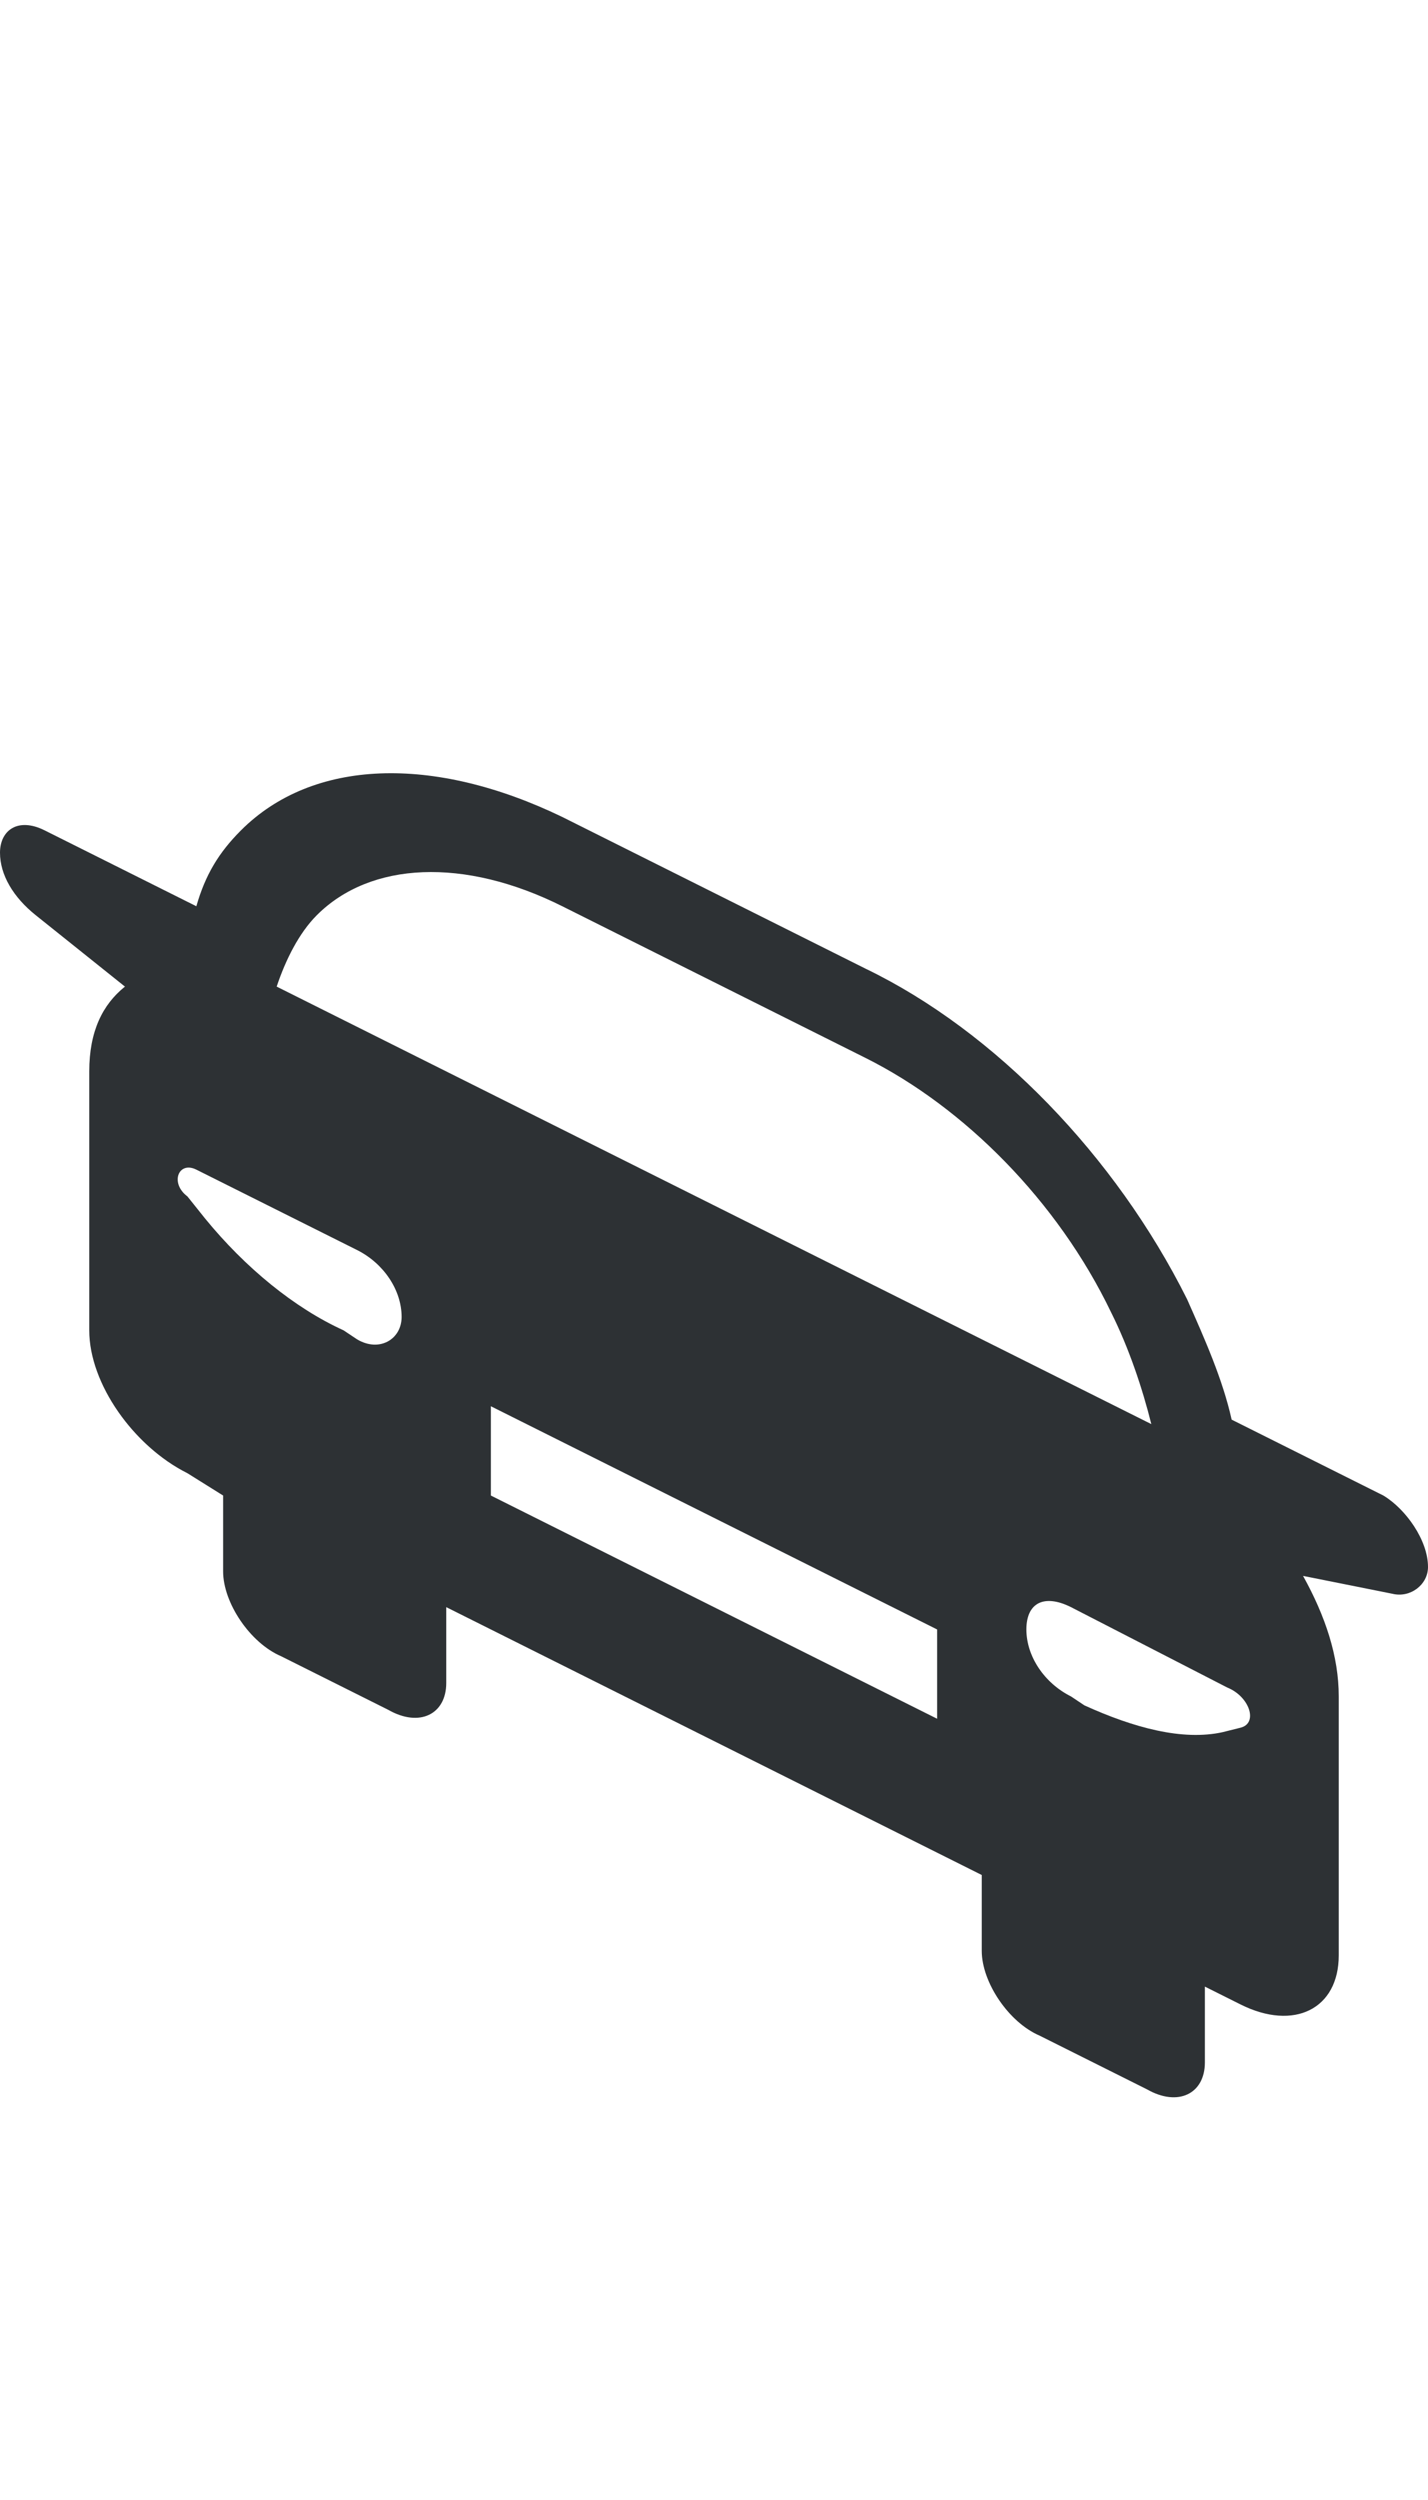 <?xml version="1.0" encoding="utf-8"?>
<!-- Generator: Adobe Illustrator 18.1.0, SVG Export Plug-In . SVG Version: 6.00 Build 0)  -->
<svg version="1.1" id="Layer_1" xmlns="http://www.w3.org/2000/svg" xmlns:xlink="http://www.w3.org/1999/xlink" x="0px" y="0px"
	 viewBox="0 0 32 56" enable-background="new 0 0 32 56" xml:space="preserve">
<path fill-rule="evenodd" clip-rule="evenodd" fill="#2D3134" d="M31,33.5l-3.4-1.7c-0.2-0.9-0.6-1.8-1-2.7c-1.6-3.2-4.3-6-7.2-7.4
	l-6.8-3.4C9.7,16.9,7,17,5.4,18.6c-0.5,0.5-0.8,1-1,1.7L1,18.6c-0.6-0.3-1,0-1,0.5c0,0.5,0.3,1,0.8,1.4l2,1.6C2.3,22.5,2,23.1,2,24
	v5.8c0,1.2,1,2.6,2.2,3.2L5,33.5v1.7c0,0.7,0.6,1.6,1.3,1.9l2.4,1.2c0.7,0.4,1.3,0.1,1.3-0.6V36l12,6v1.7c0,0.7,0.6,1.6,1.3,1.9
	l2.4,1.2c0.7,0.4,1.3,0.1,1.3-0.6v-1.7l0.8,0.4C29,45.5,30,45,30,43.8V38c0-0.9-0.3-1.8-0.8-2.7l2,0.4c0.4,0.1,0.8-0.2,0.8-0.6
	C32,34.5,31.5,33.8,31,33.5z M7.1,20.5c1.2-1.2,3.3-1.3,5.5-0.2l6.8,3.4c2.2,1.1,4.3,3.2,5.5,5.7c0.4,0.8,0.7,1.7,0.9,2.5L6.2,22.1
	C6.4,21.5,6.7,20.9,7.1,20.5z M8,30l-0.3-0.2c-1.1-0.5-2.2-1.4-3.1-2.5l-0.4-0.5C3.8,26.5,4,26,4.4,26.2L8,28c0.6,0.3,1,0.9,1,1.5
	C9,30,8.5,30.3,8,30z M21,38.5l-10-5v-2l10,5V38.5z M27.8,38.7l-0.4,0.1c-0.9,0.2-2-0.1-3.1-0.6L24,38c-0.6-0.3-1-0.9-1-1.5
	c0-0.6,0.4-0.8,1-0.5l3.5,1.8C28,38,28.2,38.6,27.8,38.7z"/>
</svg>
